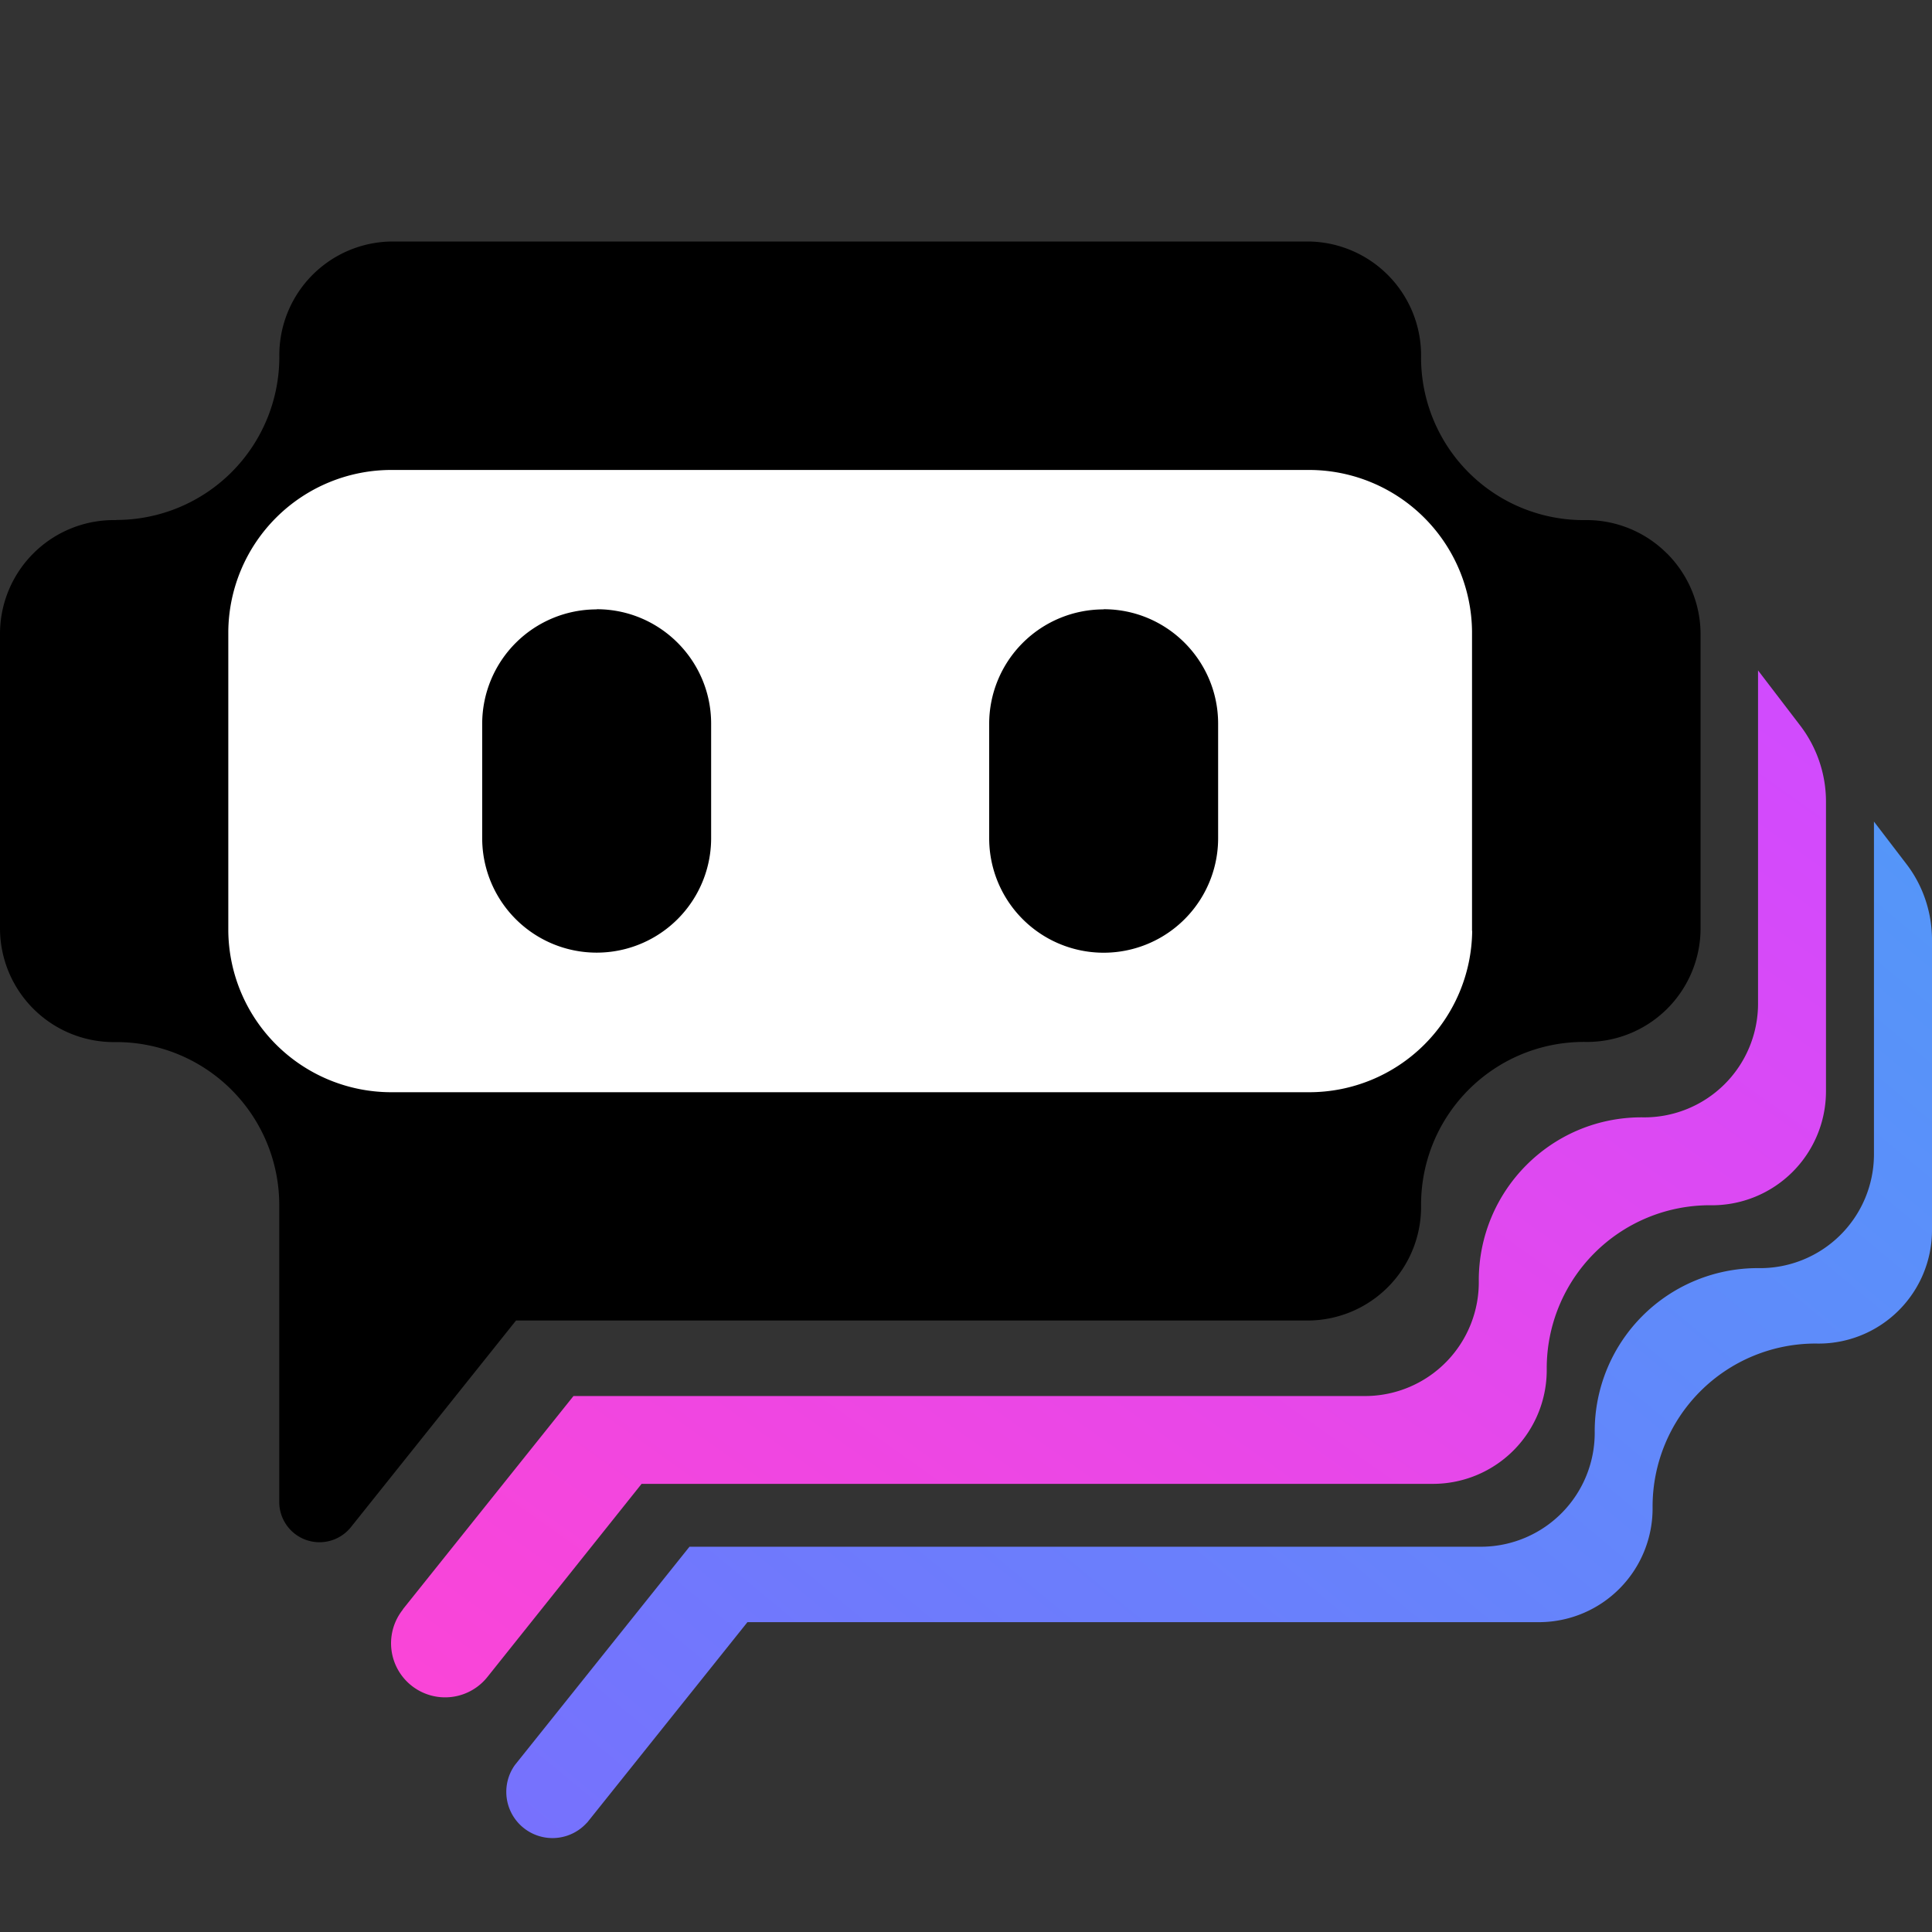 <svg width="24" height="24" xmlns="http://www.w3.org/2000/svg" fill-rule="evenodd" fill="currentColor">
 <rect width="100%" height="100%" fill="#333333" stroke="none"/>
 <title>Poe</title>
 <defs>
  <linearGradient y2="1.387" y1="-0.23" x2="-0.294" x1="1.565" id="lobe-icons-poe-fill-0">
   <stop stop-color="#46A6F7"/>
   <stop stop-color="#8364FF" offset="1"/>
  </linearGradient>
  <linearGradient y2="0.089" y1="1.19" x2="1.093" x1="0.003" id="lobe-icons-poe-fill-1">
   <stop stop-color="#FF44D3"/>
   <stop stop-color="#CF4BFF" offset="1"/>
  </linearGradient>
 </defs>
 <g>
  <title>Layer 1</title>
  <rect rx="2" id="svg_5" height="8.562" width="15.749" y="5.157" x="2.563" fill="#ffffff"/>
  <path id="svg_1" d="m20.708,6.876a1.412,1.412 0 0 0 -1.029,-0.415l-0.006,0a2.019,2.019 0 0 1 -2.02,-2.023a1.415,1.415 0 0 0 -1.399,-1.438l-11.383,0a1.412,1.412 0 0 0 -1.401,1.434a2.026,2.026 0 0 1 -2.025,2.025l0,0.002a1.414,1.414 0 0 0 -1.445,1.422l0,3.642a1.414,1.414 0 0 0 1.444,1.42a2.025,2.025 0 0 1 2.025,2.02l0,3.693a0.5,0.5 0 0 0 0.89,0.313l2.051,-2.567l9.843,0a1.412,1.412 0 0 0 1.4,-1.434l0,-0.002c0,-1.12 0.904,-2.025 2.026,-2.025a1.412,1.412 0 0 0 1.446,-1.42l0,-3.643c0,-0.363 -0.14,-0.727 -0.417,-1.005l0,0.001zm-2.42,4.687a2.025,2.025 0 0 1 -2.025,2.005l-11.402,0a2.025,2.025 0 0 1 -2.025,-2.005l0,-3.72a2.026,2.026 0 0 1 2.024,-2.005l11.4,0a2.026,2.026 0 0 1 2.026,2.005l0,3.72l0.002,0z"/>
  <path id="svg_2" d="m7.413,7.57a1.422,1.422 0 0 0 -1.423,1.42l0,1.422a1.422,1.422 0 1 0 2.844,0l0,-1.422c0,-0.784 -0.636,-1.422 -1.422,-1.422l0.001,0.002zm6.297,0a1.422,1.422 0 0 0 -1.422,1.421l0,1.422a1.422,1.422 0 1 0 2.844,0l0,-1.423c0,-0.784 -0.636,-1.422 -1.422,-1.422l0,0.002z"/>
  <path id="svg_3" fill="url(#lobe-icons-poe-fill-0)" d="m7.292,22.643l1.993,-2.492l9.844,0a1.413,1.413 0 0 0 1.4,-1.434a2.025,2.025 0 0 1 2.017,-2.027l0.01,0a1.409,1.409 0 0 0 1.444,-1.42l0,-3.594c0,-0.344 -0.113,-0.68 -0.324,-0.951l-0.397,-0.519l0,4.127a1.415,1.415 0 0 1 -1.444,1.42l-0.007,0a2.026,2.026 0 0 0 -2.018,2.025a1.415,1.415 0 0 1 -1.402,1.436l-9.843,0l-2.169,2.712a0.574,0.574 0 0 0 0.896,0.715l0,0.002z"/>
  <path id="svg_4" fill="url(#lobe-icons-poe-fill-1)" d="m5.004,19.992l2.12,-2.65l9.844,0a1.414,1.414 0 0 0 1.402,-1.437c0,-1.116 0.9,-2.021 2.014,-2.025l0.012,0a1.413,1.413 0 0 0 1.443,-1.422l0,-4.13l0.52,0.68c0.21,0.273 0.324,0.607 0.324,0.95l0,3.594a1.416,1.416 0 0 1 -1.443,1.42l-0.01,0a2.026,2.026 0 0 0 -2.016,2.026a1.414,1.414 0 0 1 -1.402,1.435l-9.842,0l-1.916,2.4a0.671,0.671 0 0 1 -1.049,-0.839l0,-0.002l-0.001,0z"/>
 </g>
</svg>